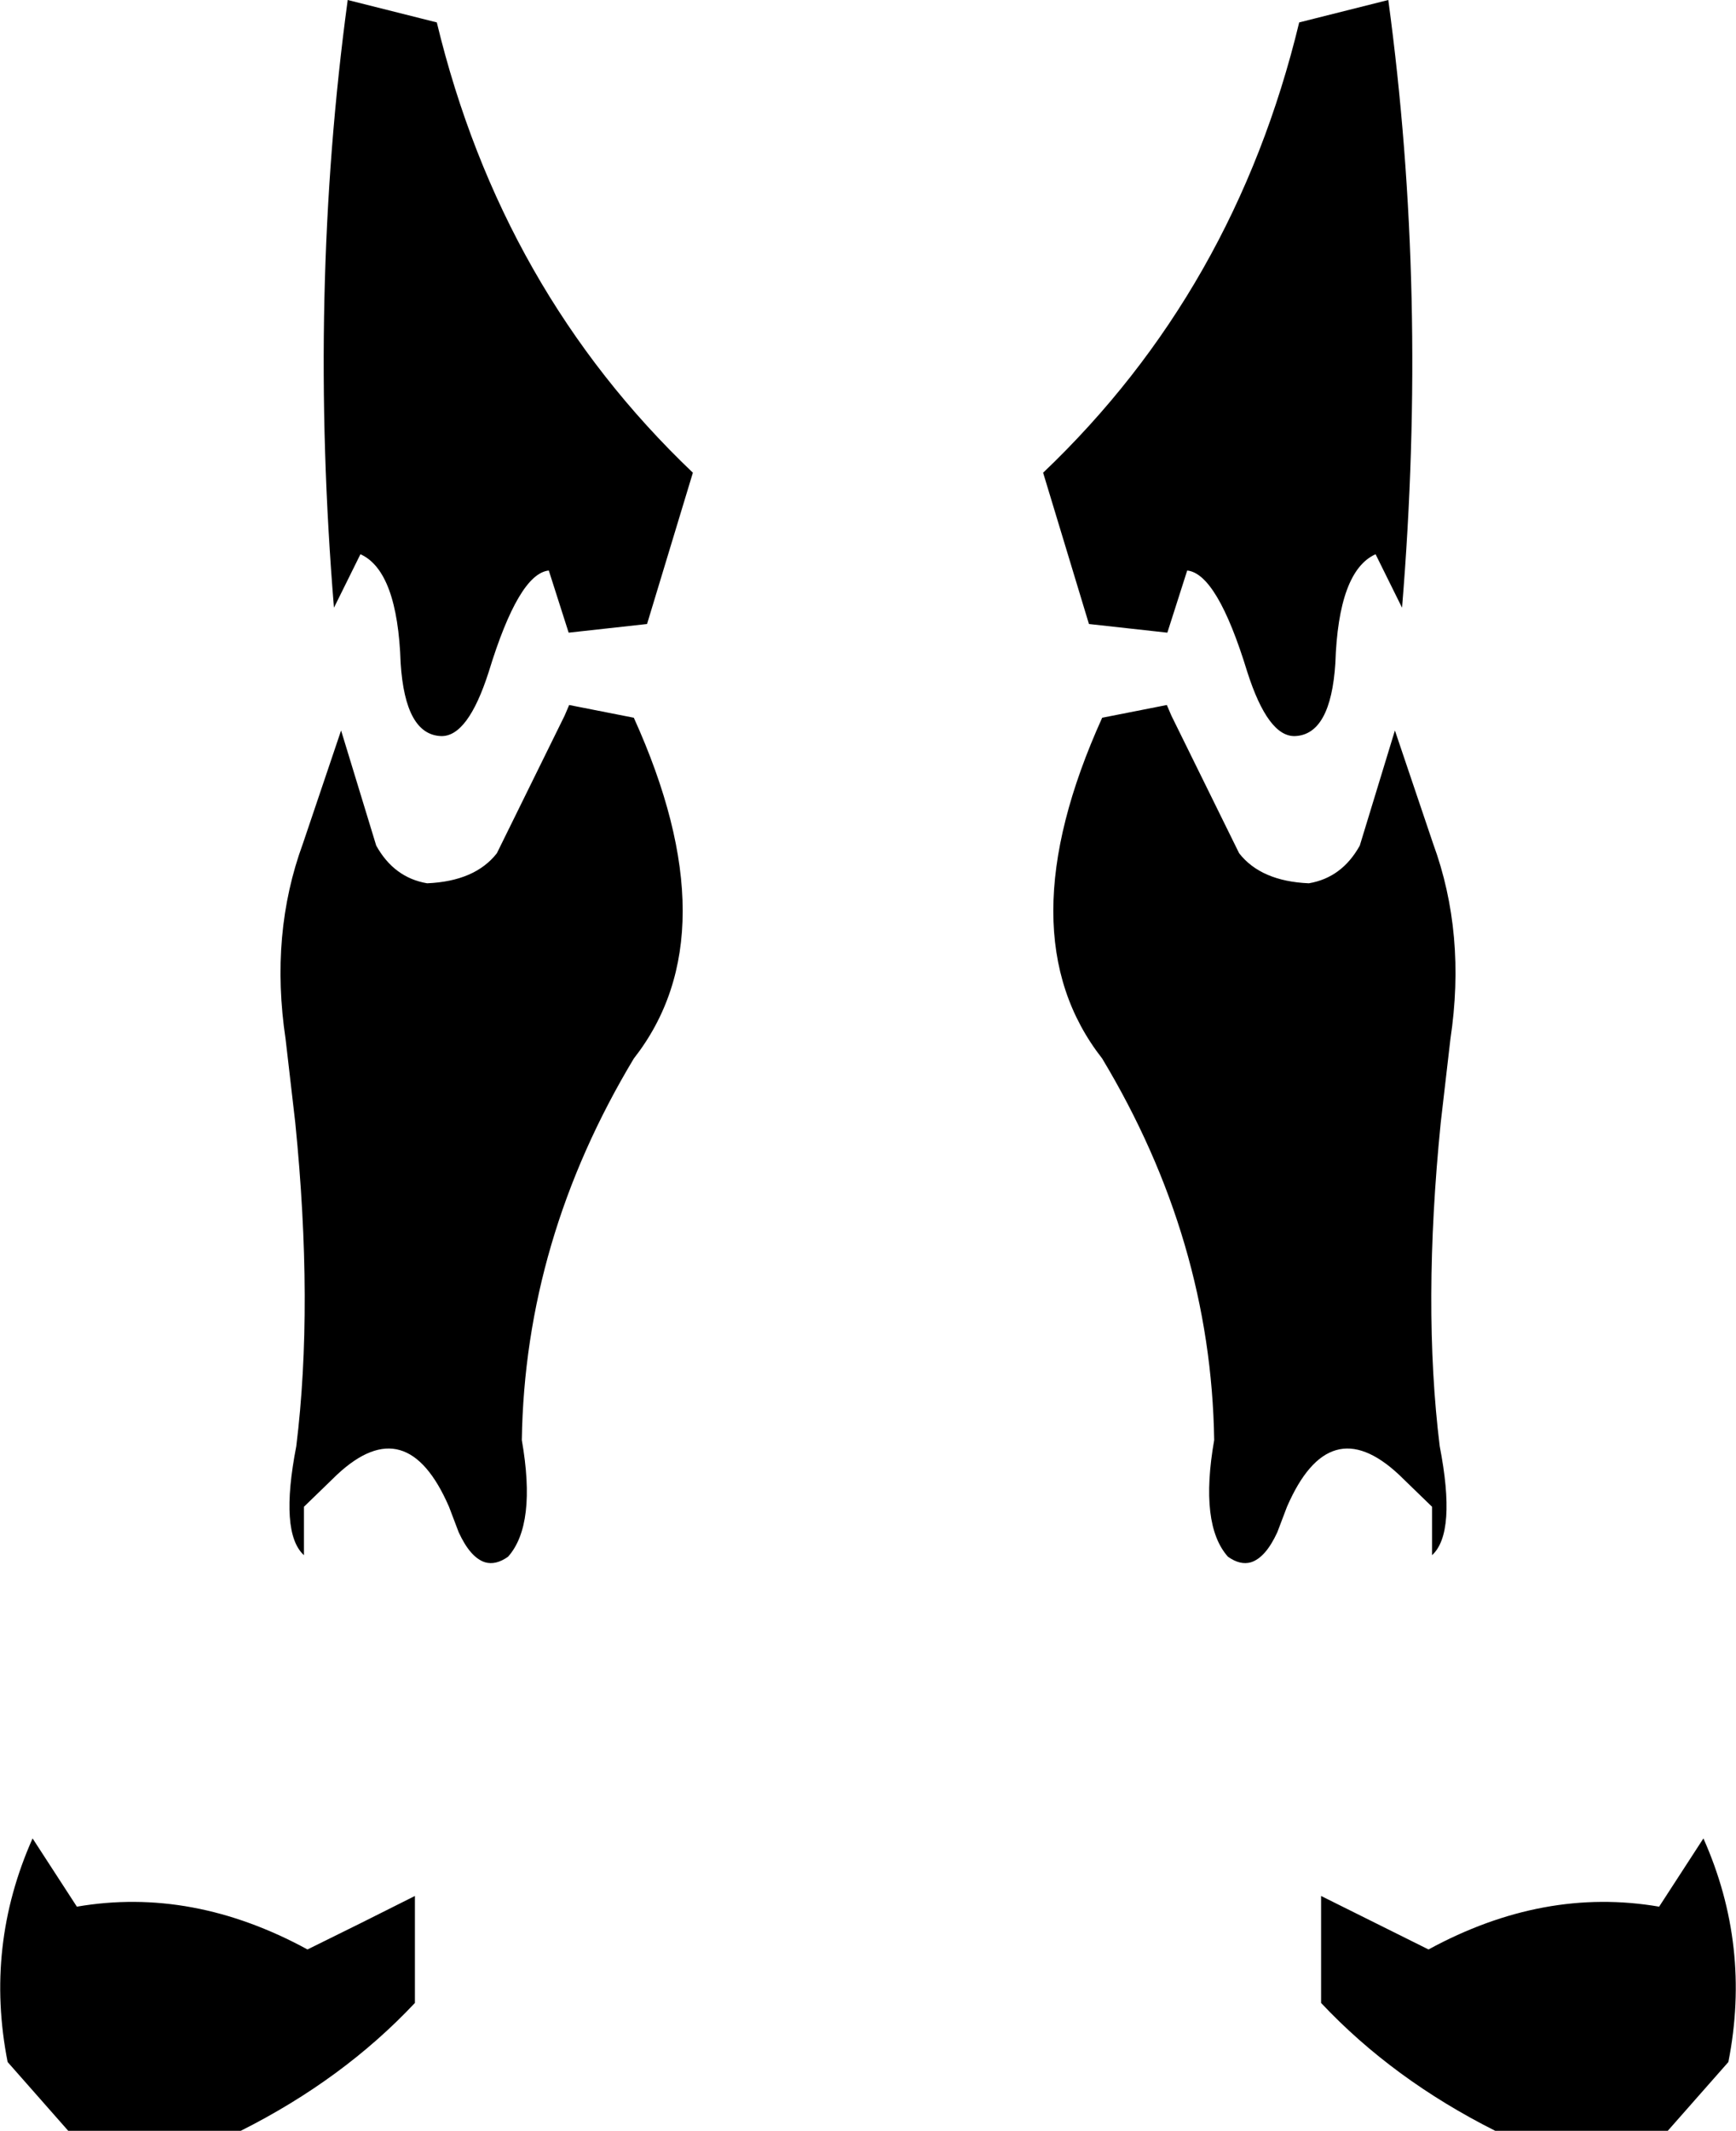 <?xml version="1.0" encoding="UTF-8" standalone="no"?>
<svg xmlns:xlink="http://www.w3.org/1999/xlink" height="209.15px" width="170.5px" xmlns="http://www.w3.org/2000/svg">
  <g transform="matrix(1.0, 0.0, 0.0, 1.0, -314.6, -350.8)">
    <path d="M357.5 353.0 Q363.85 379.3 382.65 397.2 L378.15 412.05 370.45 412.9 368.5 406.8 Q365.55 407.1 362.6 416.75 360.55 423.15 357.9 423.05 354.4 422.9 353.95 415.9 353.65 406.85 350.0 405.2 L347.4 410.45 Q344.85 379.55 348.75 350.8 L357.5 353.0 M442.2 353.0 L450.95 350.8 Q454.85 379.55 452.3 410.45 L449.7 405.2 Q446.05 406.85 445.75 415.9 445.3 422.9 441.8 423.05 439.15 423.15 437.1 416.75 434.15 407.1 431.2 406.8 L429.25 412.9 421.55 412.05 417.05 397.2 Q435.85 379.3 442.2 353.0 M322.15 537.95 Q333.5 536.0 344.8 542.15 350.1 539.55 355.35 536.9 L355.35 547.4 Q348.3 554.9 338.25 559.95 L321.3 559.95 315.35 553.2 Q313.1 541.8 317.8 531.25 L322.15 537.95 M451.6 422.5 L455.35 433.6 Q458.6 442.45 457.05 452.8 L456.1 461.0 Q454.3 478.95 456.0 492.75 457.65 501.25 455.25 503.45 L455.25 498.7 452.0 495.55 Q445.15 489.15 441.0 498.7 L440.05 501.2 Q438.9 503.7 437.45 504.15 436.4 504.45 435.2 503.6 432.4 500.45 433.85 492.15 433.55 472.5 422.85 454.7 413.25 442.45 422.85 421.25 L429.2 420.0 429.65 421.05 436.3 434.55 Q438.45 437.3 443.15 437.5 446.4 436.95 448.15 433.8 L451.6 422.5 M376.85 421.25 Q386.45 442.45 376.85 454.7 366.15 472.5 365.85 492.15 367.3 500.45 364.5 503.6 363.3 504.45 362.25 504.15 360.8 503.7 359.65 501.2 L358.7 498.7 Q354.55 489.15 347.7 495.55 L344.45 498.7 344.45 503.45 Q342.05 501.25 343.7 492.75 345.4 478.95 343.6 461.0 L342.65 452.8 Q341.1 442.45 344.35 433.6 L348.1 422.5 351.55 433.8 Q353.3 436.95 356.55 437.5 361.25 437.3 363.4 434.55 L370.05 421.05 370.5 420.0 376.85 421.25 M477.55 537.95 L481.9 531.25 Q486.6 541.8 484.35 553.2 L478.4 559.95 461.45 559.95 Q451.4 554.9 444.35 547.4 L444.35 536.9 454.9 542.15 Q466.2 536.0 477.55 537.95" fill="#000000" fill-rule="evenodd" stroke="none"/>
  </g>
</svg>

